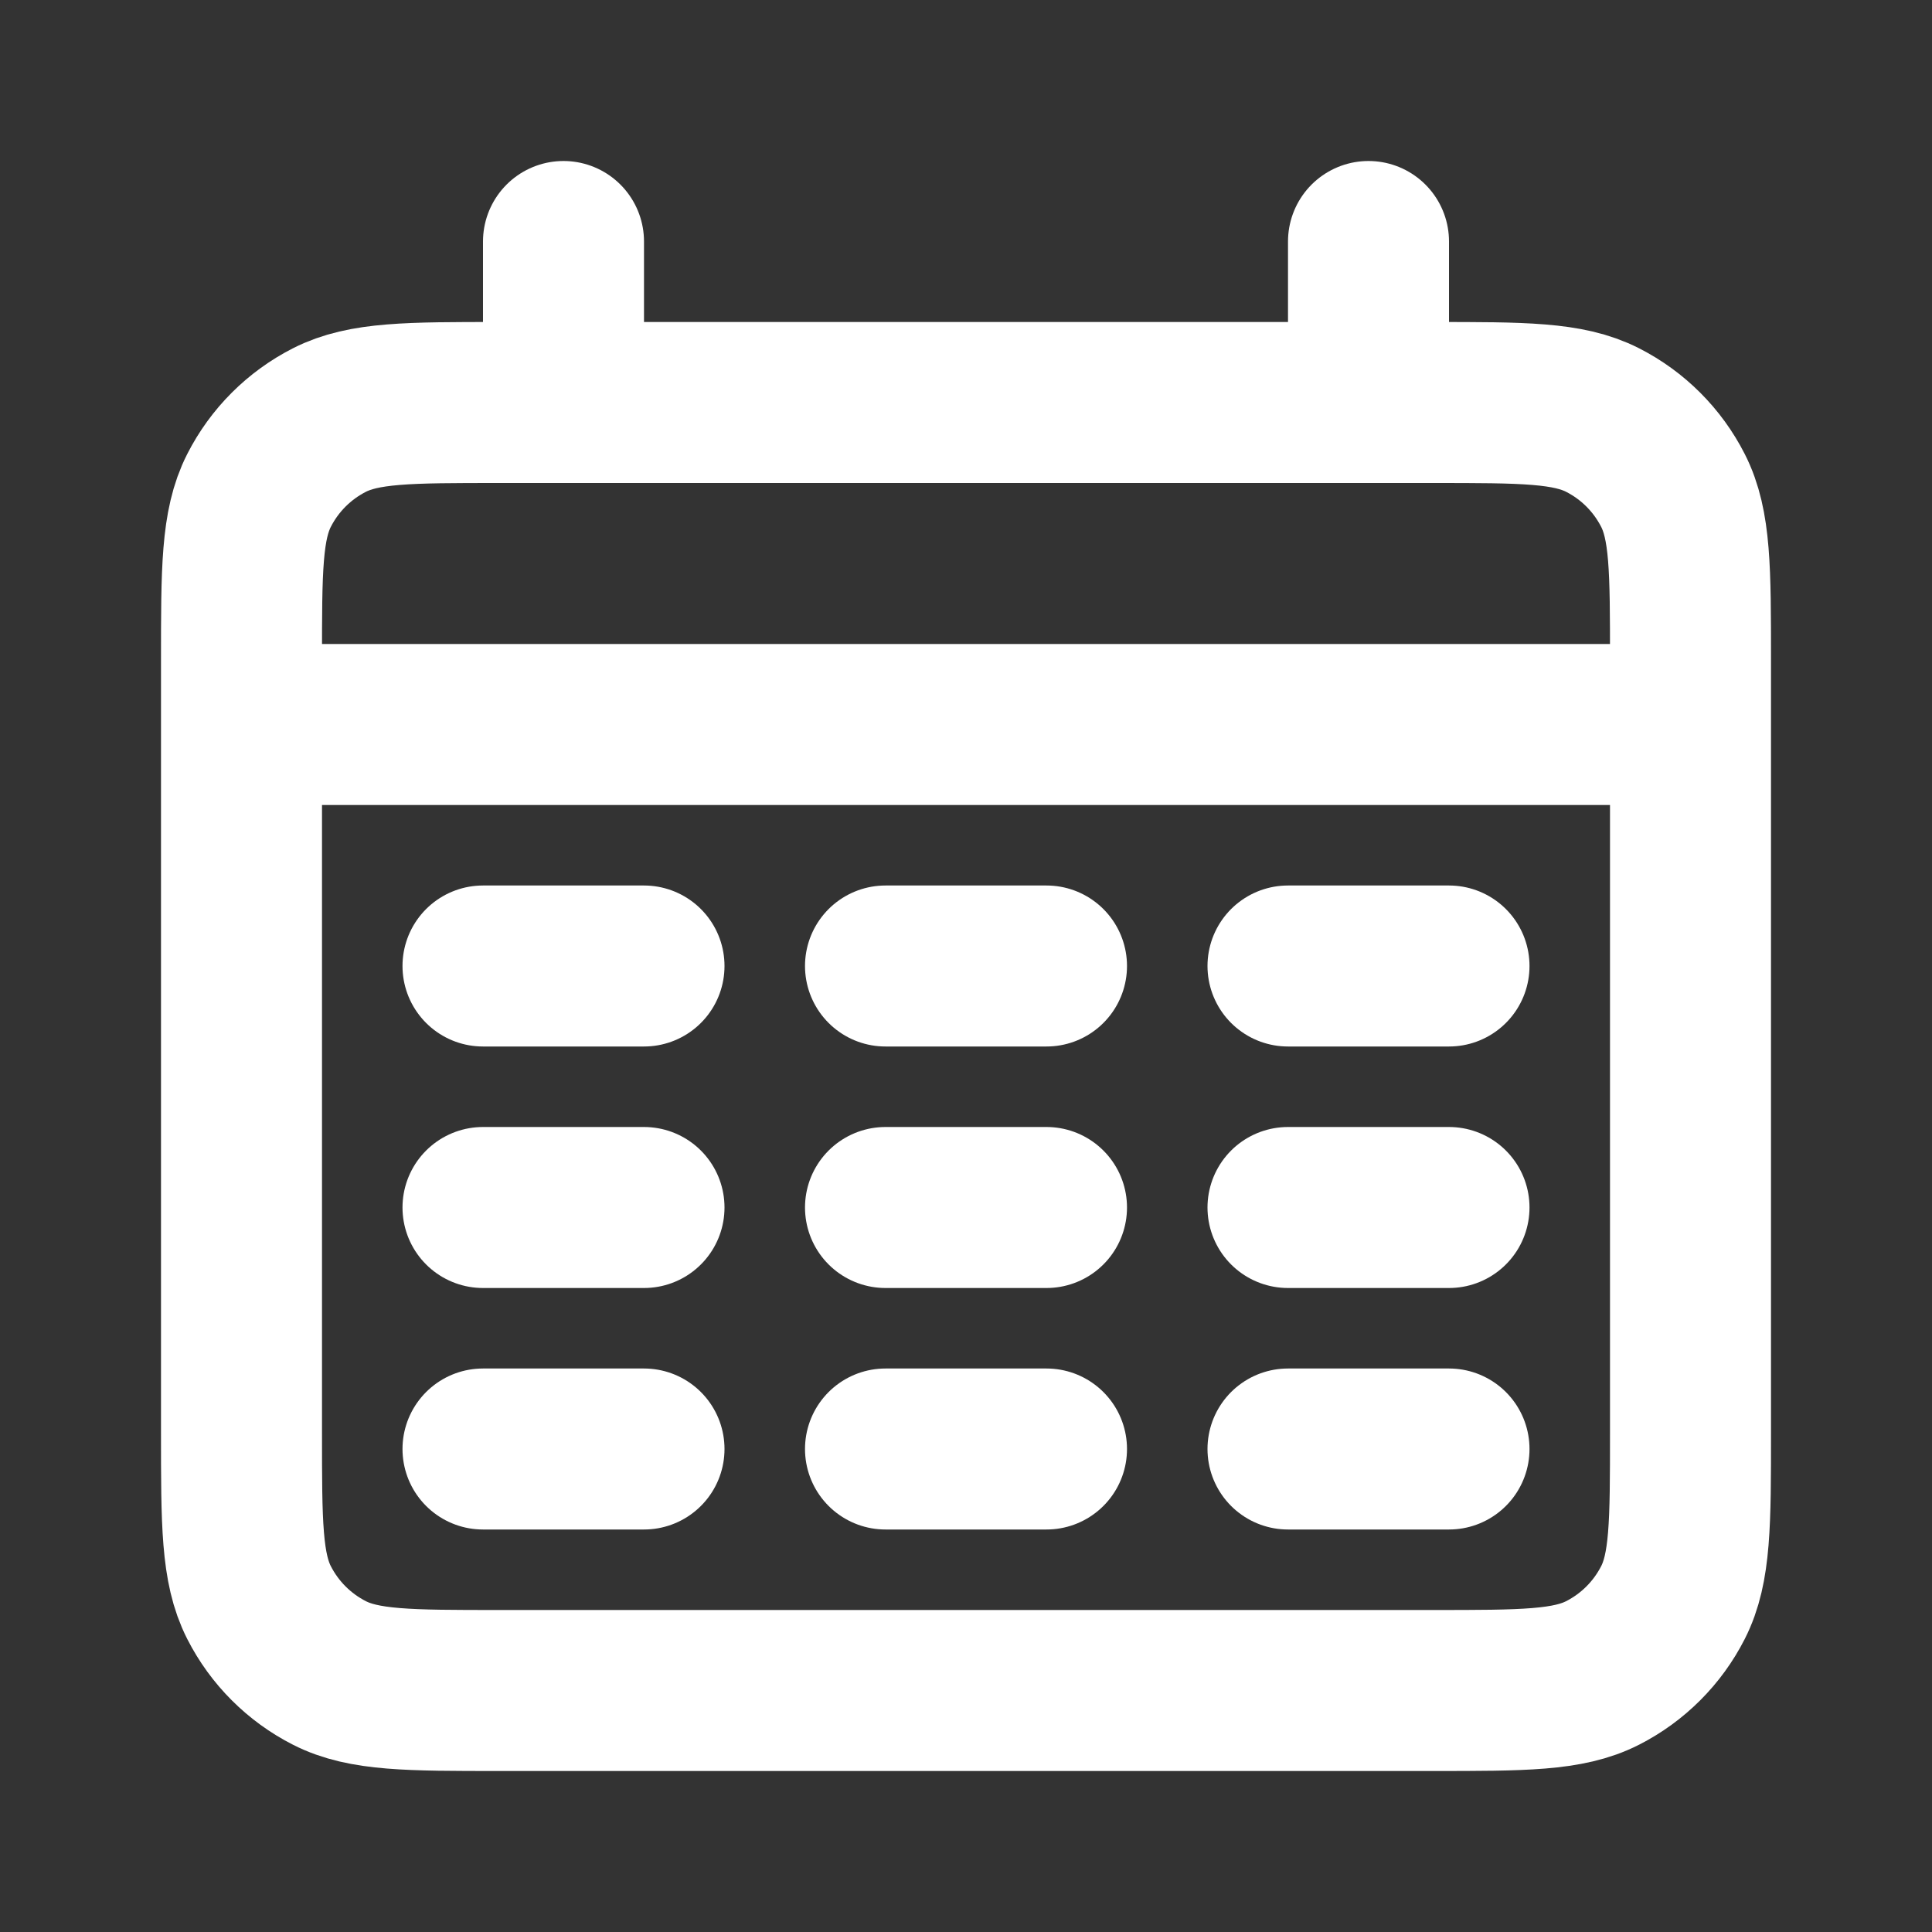 <svg width="800" height="800" viewBox="0 0 800 800" fill="none" xmlns="http://www.w3.org/2000/svg">
<rect x="0" y="0" width="800" height="800" fill="#333333" stroke="none"/>
<path d="M100 300H700M233.333 100V166.667M566.667 100V166.667M200 400H266.667M366.667 400H433.333M533.333 400H600M200 500H266.667M366.667 500H433.333M533.333 500H600M200 600H266.667M366.667 600H433.333M533.333 600H600M206.667 700H593.333C630.67 700 649.34 700 663.6 692.733C676.143 686.343 686.343 676.143 692.733 663.6C700 649.34 700 630.67 700 593.333V273.333C700 235.996 700 217.328 692.733 203.067C686.343 190.523 676.143 180.324 663.6 173.933C649.34 166.667 630.67 166.667 593.333 166.667H206.667C169.33 166.667 150.661 166.667 136.401 173.933C123.856 180.324 113.658 190.523 107.266 203.067C100 217.328 100 235.996 100 273.333V593.333C100 630.67 100 649.34 107.266 663.6C113.658 676.143 123.856 686.343 136.401 692.733C150.661 700 169.33 700 206.667 700Z" stroke="white" stroke-width="66.667" stroke-linecap="round"/>
</svg>
